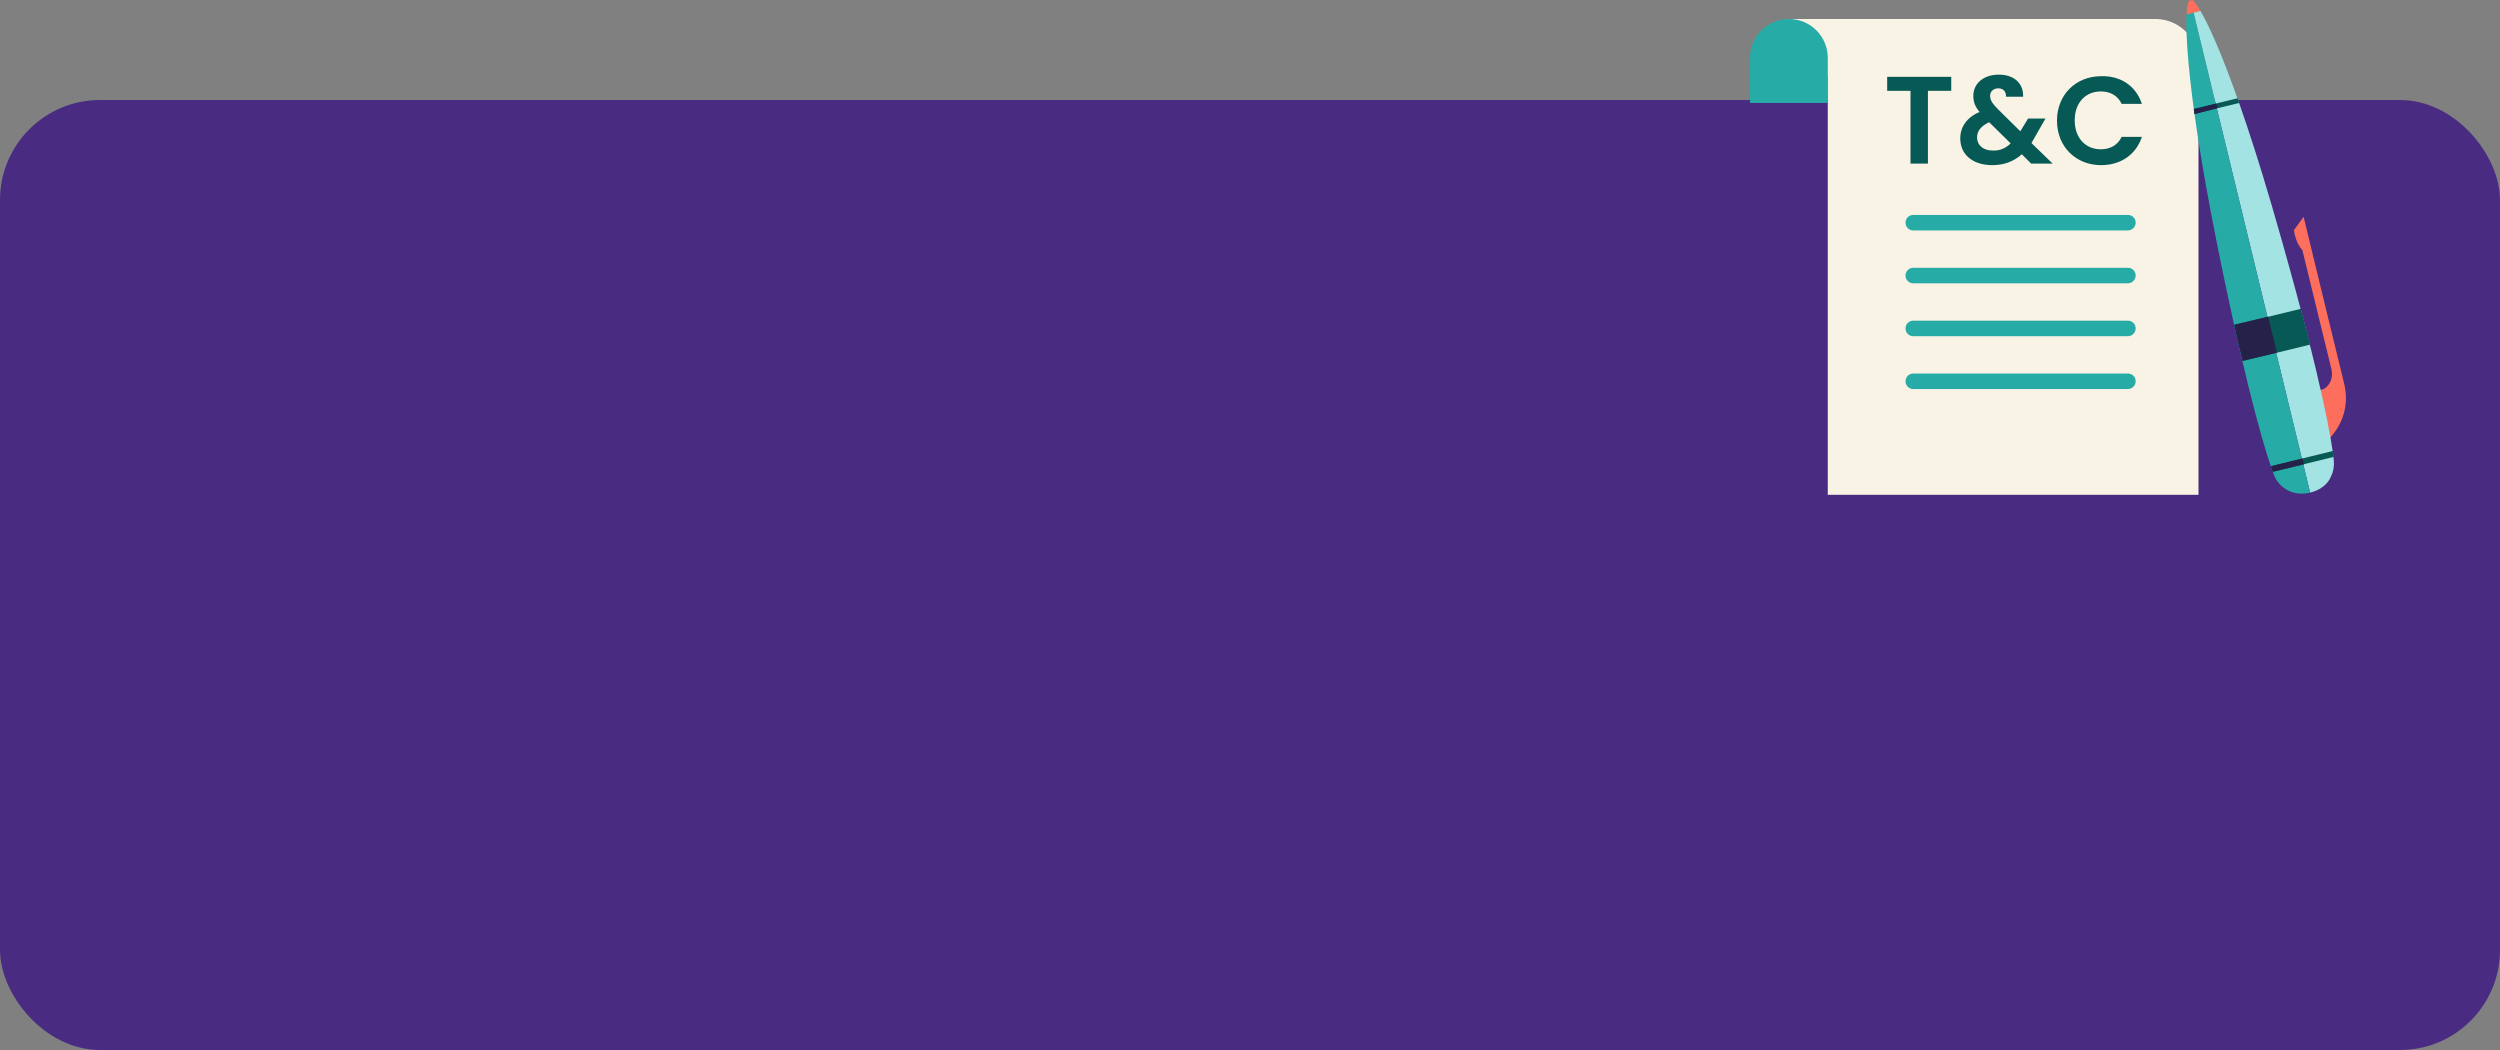 <svg width="400" height="168" viewBox="0 0 400 168" fill="none" xmlns="http://www.w3.org/2000/svg">
<rect x="0" y="0" width="400" height="168" fill="#808080" stroke="none"/>
<rect y="16" width="400" height="152" rx="16" fill="#492C82"/>
<g clip-path="url(#clip0_120_777)">
<path d="M351.759 79.17H292.444V12.291L285.975 3.035H296.623H344.842C348.674 3.035 351.759 6.12 351.759 9.952V79.17Z" fill="#F9F3E5"/>
<path d="M372.309 70.512C372.309 70.512 376.489 67.128 375.046 61.306C373.603 55.484 368.577 34.684 368.577 34.684L367.035 36.823C367.035 36.823 367.234 38.814 368.378 40.008L373.006 58.967C373.205 59.714 373.155 60.46 372.807 61.157C372.459 61.853 371.812 62.55 370.618 62.401L372.309 70.512Z" fill="#FD6F5C"/>
<path d="M369.622 78.822L350.962 1.991L352.057 1.742C352.057 1.742 356.734 8.808 364.945 37.968C371.762 61.953 373.155 71.109 373.404 73.597C373.504 74.493 373.354 75.439 372.956 76.235C372.558 77.23 371.563 78.325 369.622 78.822Z" fill="#A3E3E3"/>
<path d="M369.623 78.822L350.962 1.99L349.867 2.239C349.867 2.239 348.972 10.698 354.993 40.356C359.969 64.789 362.905 73.597 363.801 75.886C364.099 76.731 364.646 77.478 365.393 78.025C366.289 78.722 367.682 79.269 369.623 78.822Z" fill="#27ABA7"/>
<path d="M363.353 74.593C363.452 74.941 363.552 75.24 363.651 75.488L373.404 73.1C373.355 72.851 373.305 72.552 373.255 72.154L363.353 74.593Z" fill="#075955"/>
<path d="M357.48 52C357.928 54.09 358.376 56.03 358.824 57.772L369.622 55.135C369.174 53.393 368.677 51.452 368.129 49.412L357.48 52Z" fill="#075955"/>
<path d="M351.012 17.415C351.061 17.663 351.061 17.912 351.111 18.211L358.277 16.469C358.177 16.22 358.078 15.971 358.028 15.723L351.012 17.415Z" fill="#075955"/>
<path d="M368.428 73.348L363.353 74.592C363.452 74.94 363.552 75.239 363.651 75.487L368.627 74.293L368.428 73.348Z" fill="#252149"/>
<path d="M364.298 56.428L362.904 50.656L357.48 51.95C357.928 54.04 358.376 55.981 358.824 57.722L364.298 56.428Z" fill="#252149"/>
<path d="M354.794 17.317L354.595 16.57L351.012 17.466C351.061 17.715 351.061 17.964 351.111 18.262L354.794 17.317Z" fill="#252149"/>
<path d="M352.057 1.742C352.057 1.742 351.261 0.299 350.763 0L350.216 0.149C350.216 0.149 349.868 1.095 349.868 2.289L352.057 1.742Z" fill="#FD6F5C"/>
<path d="M292.444 16.471H280.003V9.255C280.003 5.772 282.79 3.035 286.224 3.035C289.657 3.035 292.444 5.822 292.444 9.255V16.471Z" fill="#27ABA7"/>
<path d="M301.998 12.293H312.199V14.532H308.467V26.176H305.68V14.532H301.948V12.293H301.998Z" fill="#075955"/>
<path d="M328.421 26.175H324.988L323.495 24.682C322.201 25.827 320.658 26.424 318.767 26.424C315.633 26.424 313.642 24.732 313.642 22.144C313.642 20.353 314.637 18.811 316.727 17.915C315.981 17.019 315.732 16.273 315.732 15.327C315.732 13.436 317.275 11.943 319.813 11.943C322.45 11.943 323.793 13.536 323.694 15.476H320.957C321.007 14.581 320.459 14.133 319.713 14.133C318.967 14.133 318.419 14.63 318.419 15.327C318.419 16.024 318.817 16.621 319.713 17.517L323.246 21C323.296 20.95 323.296 20.9 323.346 20.851L324.49 18.96H327.277L325.883 21.398C325.585 21.945 325.336 22.393 325.037 22.891L328.421 26.175ZM321.703 22.941L318.27 19.557C316.976 20.154 316.329 20.95 316.329 21.995C316.329 23.189 317.275 24.085 318.817 24.085C319.962 24.135 320.907 23.737 321.703 22.941Z" fill="#075955"/>
<path d="M342.701 16.62H339.467C338.82 15.277 337.626 14.63 336.133 14.63C333.695 14.63 331.953 16.422 331.953 19.258C331.953 22.094 333.695 23.886 336.133 23.886C337.626 23.886 338.82 23.239 339.467 21.895H342.701C341.756 24.781 339.268 26.424 336.183 26.424C332.152 26.424 329.117 23.488 329.117 19.308C329.117 15.128 332.152 12.192 336.183 12.192C339.268 12.092 341.756 13.734 342.701 16.62Z" fill="#075955"/>
<path d="M340.464 36.873H306.128C305.432 36.873 304.884 36.325 304.884 35.629C304.884 34.932 305.432 34.385 306.128 34.385H340.464C341.16 34.385 341.708 34.932 341.708 35.629C341.708 36.276 341.16 36.873 340.464 36.873Z" fill="#27ABA7"/>
<path d="M340.464 45.332H306.128C305.432 45.332 304.884 44.785 304.884 44.088C304.884 43.391 305.432 42.844 306.128 42.844H340.464C341.16 42.844 341.708 43.391 341.708 44.088C341.708 44.735 341.16 45.332 340.464 45.332Z" fill="#27ABA7"/>
<path d="M340.464 53.793H306.128C305.432 53.793 304.884 53.245 304.884 52.549C304.884 51.852 305.432 51.305 306.128 51.305H340.464C341.16 51.305 341.708 51.852 341.708 52.549C341.708 53.196 341.16 53.793 340.464 53.793Z" fill="#27ABA7"/>
<path d="M340.464 62.25H306.128C305.432 62.25 304.884 61.703 304.884 61.006C304.884 60.309 305.432 59.762 306.128 59.762H340.464C341.16 59.762 341.708 60.309 341.708 61.006C341.708 61.653 341.16 62.25 340.464 62.25Z" fill="#27ABA7"/>
</g>
<defs>
<clipPath id="clip0_120_777">
<rect width="95.994" height="79.17" fill="white" transform="translate(280.003)"/>
</clipPath>
</defs>
</svg>
